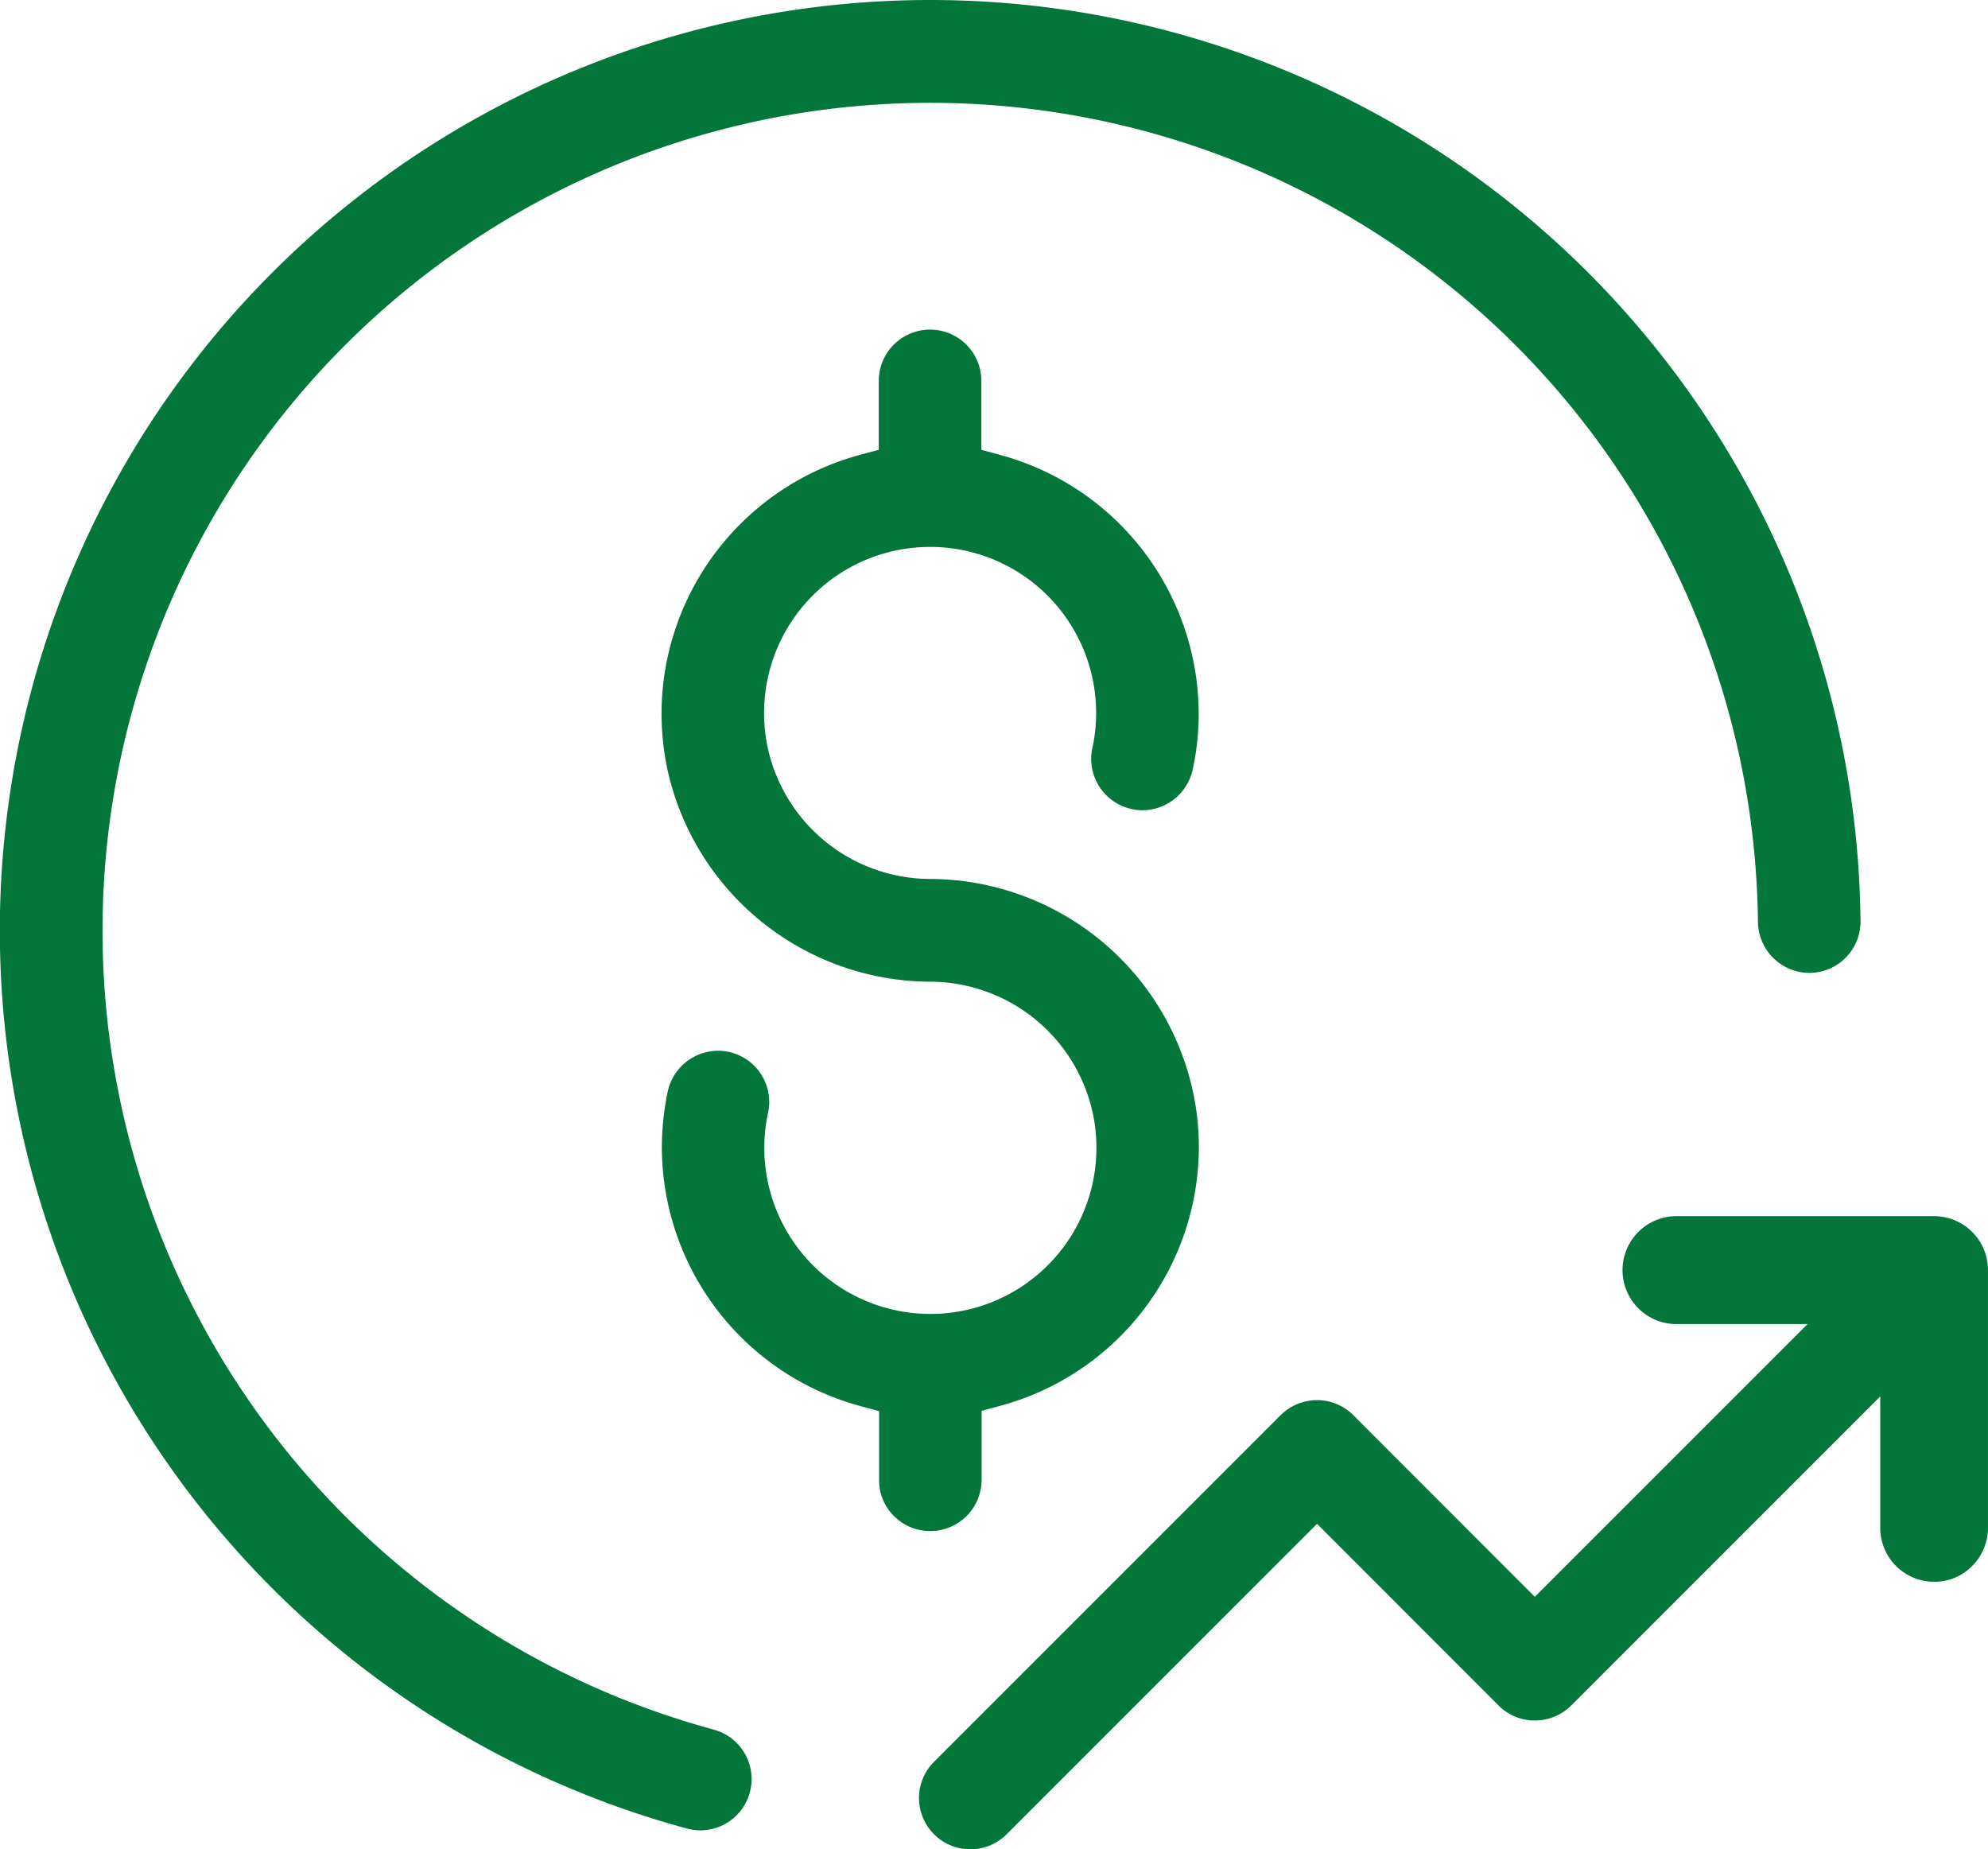 <svg xmlns="http://www.w3.org/2000/svg" xmlns:xlink="http://www.w3.org/1999/xlink" width="123.65" height="115.011" viewBox="0 0 123.65 115.011">
  <defs>
    <clipPath id="clip-path">
      <rect id="Rectángulo_126" data-name="Rectángulo 126" width="123.65" height="115.011" fill="#03773a"/>
    </clipPath>
  </defs>
  <g id="Grupo_140" data-name="Grupo 140" transform="translate(0 0)">
    <g id="Grupo_139" data-name="Grupo 139" transform="translate(0 0)" clip-path="url(#clip-path)">
      <path id="Trazado_247" data-name="Trazado 247" d="M43.565,113.833a3.135,3.135,0,0,1-.832-.111,57.867,57.867,0,1,1,72.988-56.438,3.188,3.188,0,0,1-3.157,3.221,3.211,3.211,0,0,1-3.223-3.16,51.483,51.483,0,1,0-64.954,50.221,3.188,3.188,0,0,1-.823,6.267" transform="translate(0 0.001)" fill="#03773a"/>
      <path id="Trazado_248" data-name="Trazado 248" d="M44.127,88.379a3.172,3.172,0,0,1-2.261-.938,3.12,3.12,0,0,1-.923-2.231V80.919l-1.111-.3a16.711,16.711,0,0,1-12.4-16.07,17.034,17.034,0,0,1,.368-3.523,3.211,3.211,0,0,1,3.14-2.519,3.184,3.184,0,0,1,3.1,3.844,10.328,10.328,0,1,0,20.42,2.192,10.038,10.038,0,0,0-.234-2.189,10.379,10.379,0,0,0-10.1-8.143A16.8,16.8,0,0,1,27.782,41.034a17.011,17.011,0,0,1-.371-3.532,16.7,16.7,0,0,1,12.4-16.072l1.112-.3V16.846a3.19,3.19,0,1,1,6.38,0v4.287l1.111.3A16.718,16.718,0,0,1,60.822,37.5a16.364,16.364,0,0,1-.377,3.534,3.213,3.213,0,0,1-3.113,2.516,3.038,3.038,0,0,1-.677-.075,3.194,3.194,0,0,1-2.447-3.8,9.924,9.924,0,0,0,.234-2.178,10.326,10.326,0,0,0-20.652,0,10.2,10.2,0,0,0,.234,2.2,10.371,10.371,0,0,0,10.1,8.125A16.785,16.785,0,0,1,60.455,61.007a16.311,16.311,0,0,1,.377,3.524,16.7,16.7,0,0,1-12.4,16.07l-1.112.3v4.287a3.193,3.193,0,0,1-3.19,3.19" transform="translate(13.735 6.843)" fill="#03773a"/>
      <path id="Trazado_249" data-name="Trazado 249" d="M41.272,89.763a3.187,3.187,0,0,1-2.258-5.441l21.56-21.56a3.212,3.212,0,0,1,2.258-.932,3.169,3.169,0,0,1,2.258.932l11.292,11.3L93.345,57.1H85.194a3.357,3.357,0,0,1,0-6.714h16.021a3.357,3.357,0,0,1,3.353,3.353V69.763a3.345,3.345,0,0,1-.977,2.372,3.245,3.245,0,0,1-2.334.989,3.347,3.347,0,0,1-3.391-3.367V61.6L78.645,80.822a3.213,3.213,0,0,1-2.258.932,3.176,3.176,0,0,1-2.258-.932l-11.292-11.3L43.529,88.831a3.186,3.186,0,0,1-2.258.932" transform="translate(19.081 25.249)" fill="#03773a"/>
    </g>
  </g>
</svg>
